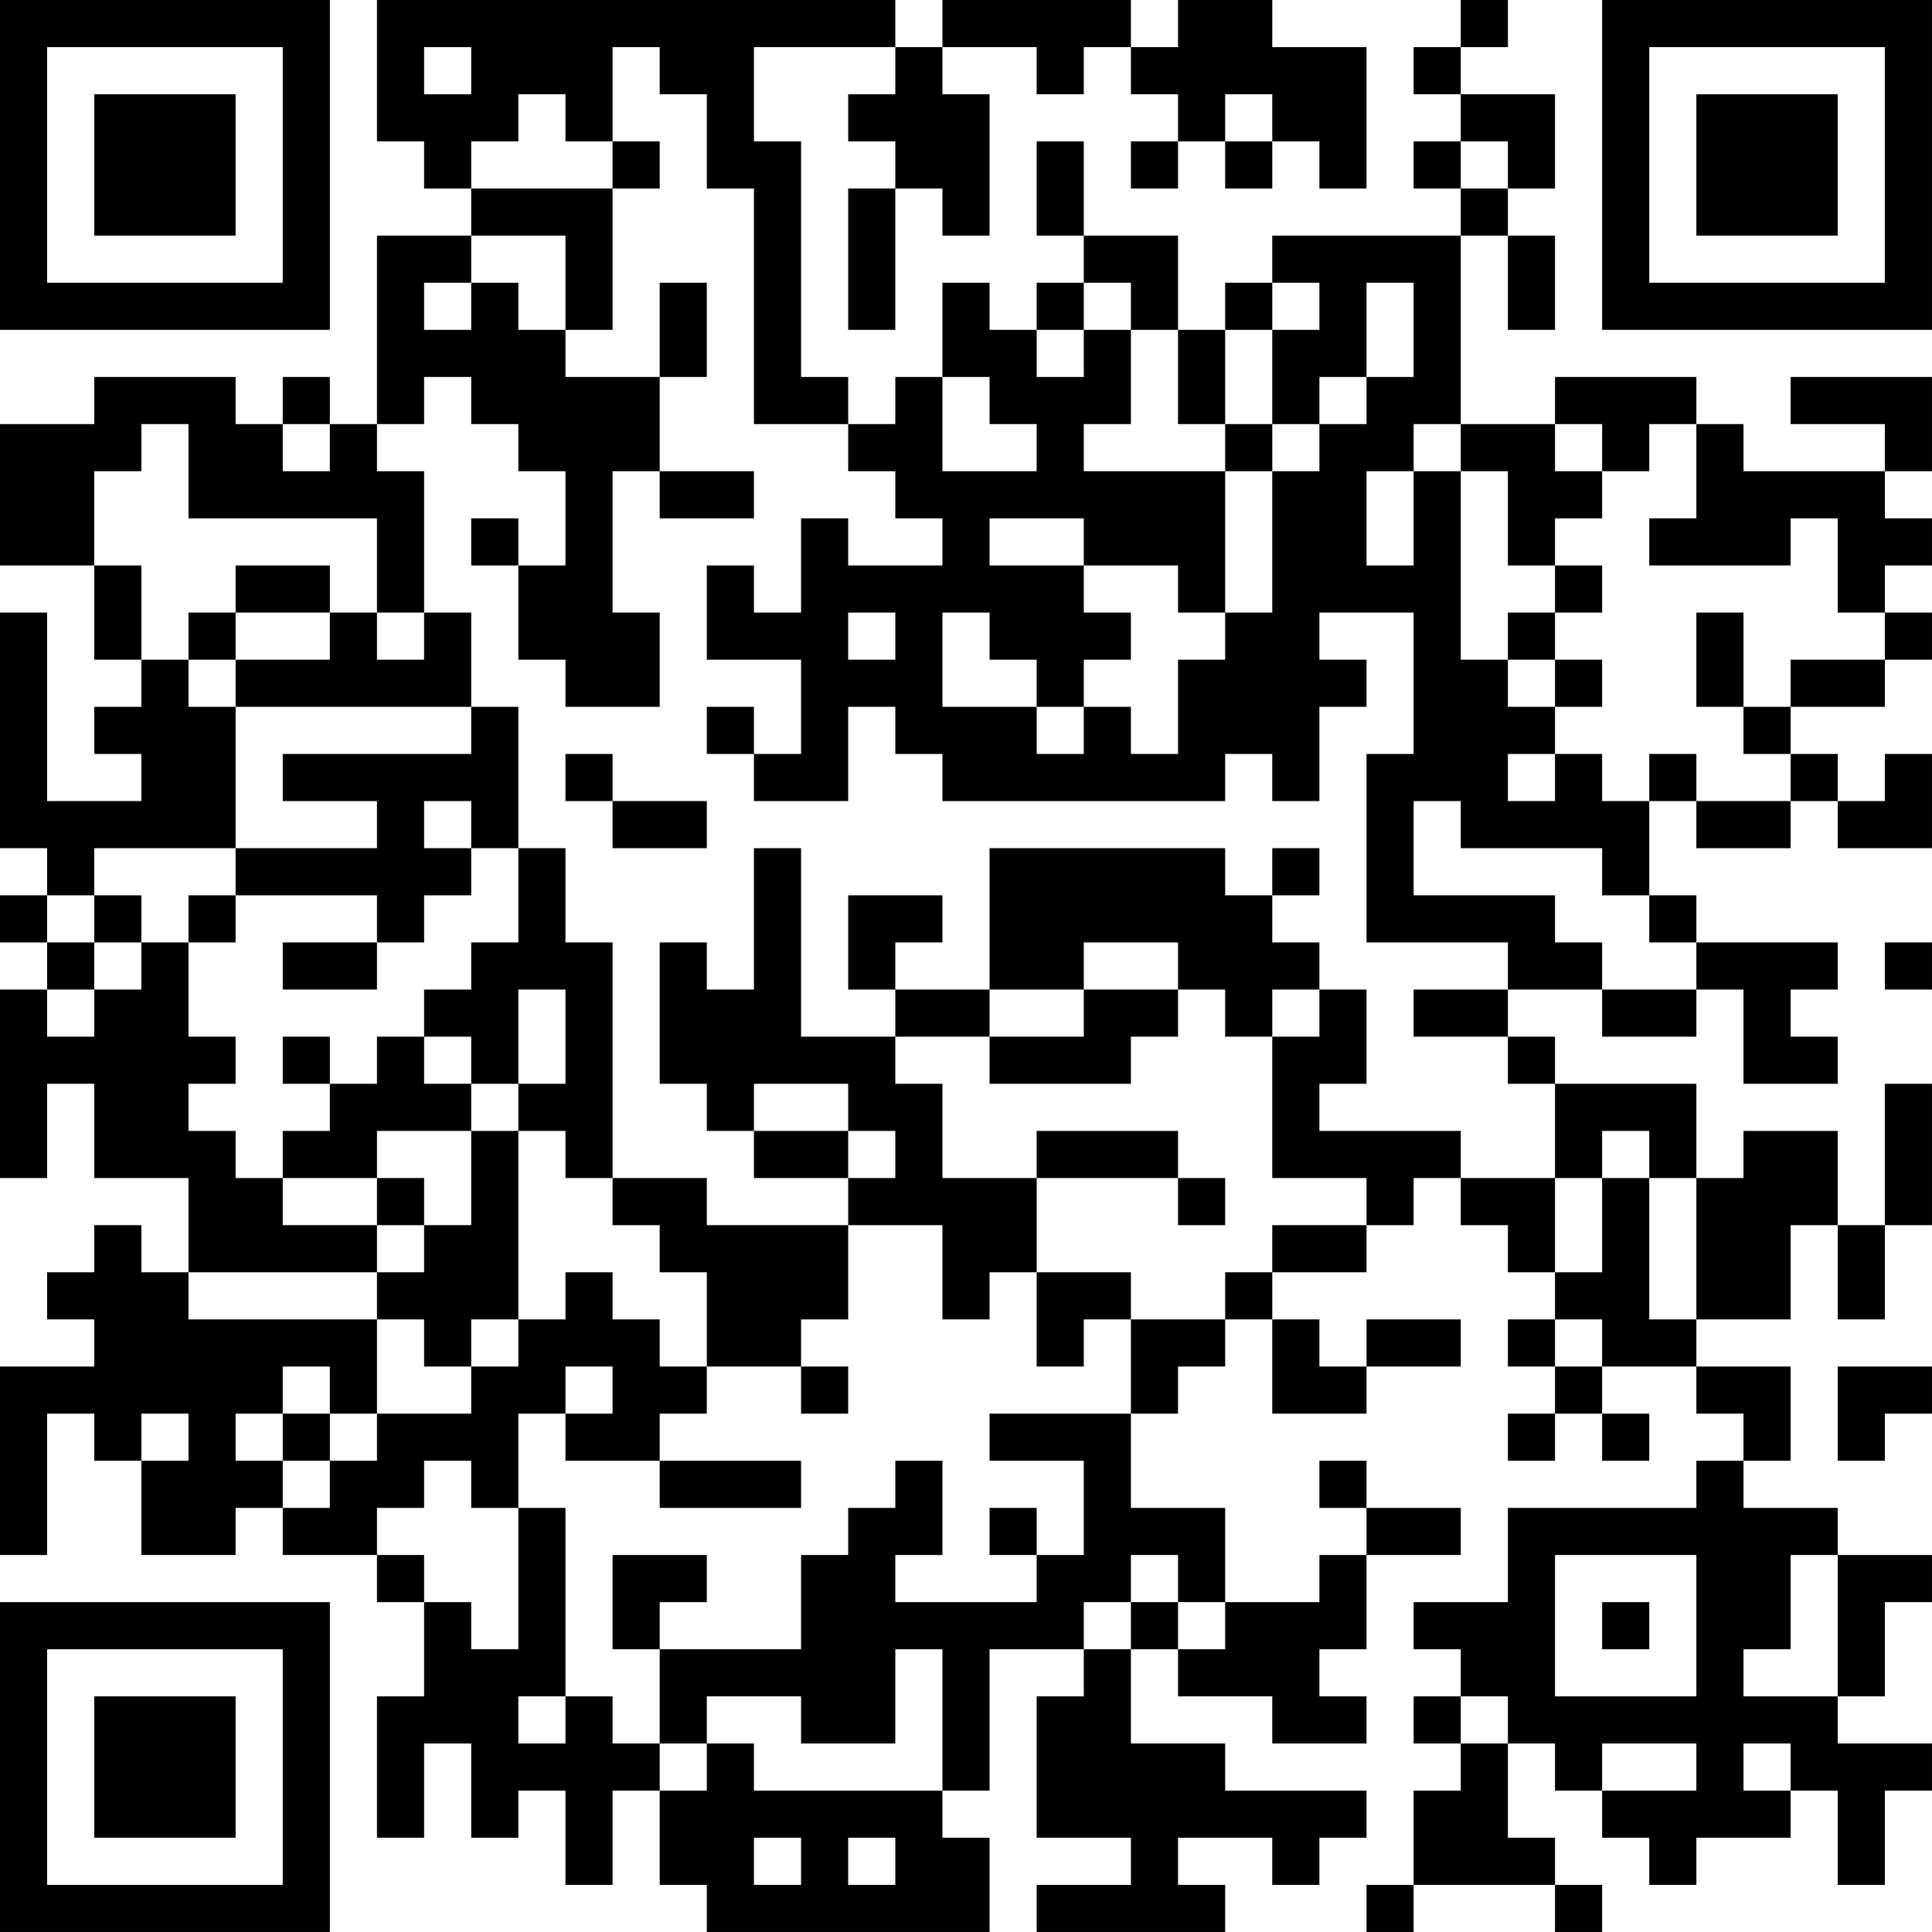 <?xml version="1.0" encoding="UTF-8"?>
<svg xmlns="http://www.w3.org/2000/svg" version="1.1" width="200" height="200" viewBox="0 0 200 200"><rect x="0" y="0" width="200" height="200" fill="#ffffff"/><g transform="scale(4.878)"><g transform="translate(0,0)"><path fill-rule="evenodd" d="M8 0L8 3L9 3L9 4L10 4L10 5L8 5L8 9L7 9L7 8L6 8L6 9L5 9L5 8L2 8L2 9L0 9L0 12L2 12L2 14L3 14L3 15L2 15L2 16L3 16L3 17L1 17L1 13L0 13L0 18L1 18L1 19L0 19L0 20L1 20L1 21L0 21L0 25L1 25L1 23L2 23L2 25L4 25L4 27L3 27L3 26L2 26L2 27L1 27L1 28L2 28L2 29L0 29L0 33L1 33L1 30L2 30L2 31L3 31L3 33L5 33L5 32L6 32L6 33L8 33L8 34L9 34L9 36L8 36L8 39L9 39L9 37L10 37L10 39L11 39L11 38L12 38L12 40L13 40L13 38L14 38L14 40L15 40L15 41L21 41L21 39L20 39L20 38L21 38L21 35L23 35L23 36L22 36L22 39L24 39L24 40L22 40L22 41L26 41L26 40L25 40L25 39L27 39L27 40L28 40L28 39L29 39L29 38L26 38L26 37L24 37L24 35L25 35L25 36L27 36L27 37L29 37L29 36L28 36L28 35L29 35L29 33L31 33L31 32L29 32L29 31L28 31L28 32L29 32L29 33L28 33L28 34L26 34L26 32L24 32L24 30L25 30L25 29L26 29L26 28L27 28L27 30L29 30L29 29L31 29L31 28L29 28L29 29L28 29L28 28L27 28L27 27L29 27L29 26L30 26L30 25L31 25L31 26L32 26L32 27L33 27L33 28L32 28L32 29L33 29L33 30L32 30L32 31L33 31L33 30L34 30L34 31L35 31L35 30L34 30L34 29L36 29L36 30L37 30L37 31L36 31L36 32L32 32L32 34L30 34L30 35L31 35L31 36L30 36L30 37L31 37L31 38L30 38L30 40L29 40L29 41L30 41L30 40L33 40L33 41L34 41L34 40L33 40L33 39L32 39L32 37L33 37L33 38L34 38L34 39L35 39L35 40L36 40L36 39L38 39L38 38L39 38L39 40L40 40L40 38L41 38L41 37L39 37L39 36L40 36L40 34L41 34L41 33L39 33L39 32L37 32L37 31L38 31L38 29L36 29L36 28L38 28L38 26L39 26L39 28L40 28L40 26L41 26L41 23L40 23L40 26L39 26L39 24L37 24L37 25L36 25L36 23L33 23L33 22L32 22L32 21L34 21L34 22L36 22L36 21L37 21L37 23L39 23L39 22L38 22L38 21L39 21L39 20L36 20L36 19L35 19L35 17L36 17L36 18L38 18L38 17L39 17L39 18L41 18L41 16L40 16L40 17L39 17L39 16L38 16L38 15L40 15L40 14L41 14L41 13L40 13L40 12L41 12L41 11L40 11L40 10L41 10L41 8L38 8L38 9L40 9L40 10L37 10L37 9L36 9L36 8L33 8L33 9L31 9L31 5L32 5L32 7L33 7L33 5L32 5L32 4L33 4L33 2L31 2L31 1L32 1L32 0L31 0L31 1L30 1L30 2L31 2L31 3L30 3L30 4L31 4L31 5L27 5L27 6L26 6L26 7L25 7L25 5L23 5L23 3L22 3L22 5L23 5L23 6L22 6L22 7L21 7L21 6L20 6L20 8L19 8L19 9L18 9L18 8L17 8L17 3L16 3L16 1L19 1L19 2L18 2L18 3L19 3L19 4L18 4L18 7L19 7L19 4L20 4L20 5L21 5L21 2L20 2L20 1L22 1L22 2L23 2L23 1L24 1L24 2L25 2L25 3L24 3L24 4L25 4L25 3L26 3L26 4L27 4L27 3L28 3L28 4L29 4L29 1L27 1L27 0L25 0L25 1L24 1L24 0L20 0L20 1L19 1L19 0ZM9 1L9 2L10 2L10 1ZM13 1L13 3L12 3L12 2L11 2L11 3L10 3L10 4L13 4L13 7L12 7L12 5L10 5L10 6L9 6L9 7L10 7L10 6L11 6L11 7L12 7L12 8L14 8L14 10L13 10L13 13L14 13L14 15L12 15L12 14L11 14L11 12L12 12L12 10L11 10L11 9L10 9L10 8L9 8L9 9L8 9L8 10L9 10L9 13L8 13L8 11L4 11L4 9L3 9L3 10L2 10L2 12L3 12L3 14L4 14L4 15L5 15L5 18L2 18L2 19L1 19L1 20L2 20L2 21L1 21L1 22L2 22L2 21L3 21L3 20L4 20L4 22L5 22L5 23L4 23L4 24L5 24L5 25L6 25L6 26L8 26L8 27L4 27L4 28L8 28L8 30L7 30L7 29L6 29L6 30L5 30L5 31L6 31L6 32L7 32L7 31L8 31L8 30L10 30L10 29L11 29L11 28L12 28L12 27L13 27L13 28L14 28L14 29L15 29L15 30L14 30L14 31L12 31L12 30L13 30L13 29L12 29L12 30L11 30L11 32L10 32L10 31L9 31L9 32L8 32L8 33L9 33L9 34L10 34L10 35L11 35L11 32L12 32L12 36L11 36L11 37L12 37L12 36L13 36L13 37L14 37L14 38L15 38L15 37L16 37L16 38L20 38L20 35L19 35L19 37L17 37L17 36L15 36L15 37L14 37L14 35L17 35L17 33L18 33L18 32L19 32L19 31L20 31L20 33L19 33L19 34L22 34L22 33L23 33L23 31L21 31L21 30L24 30L24 28L26 28L26 27L27 27L27 26L29 26L29 25L27 25L27 22L28 22L28 21L29 21L29 23L28 23L28 24L31 24L31 25L33 25L33 27L34 27L34 25L35 25L35 28L36 28L36 25L35 25L35 24L34 24L34 25L33 25L33 23L32 23L32 22L30 22L30 21L32 21L32 20L29 20L29 16L30 16L30 13L28 13L28 14L29 14L29 15L28 15L28 17L27 17L27 16L26 16L26 17L20 17L20 16L19 16L19 15L18 15L18 17L16 17L16 16L17 16L17 14L15 14L15 12L16 12L16 13L17 13L17 11L18 11L18 12L20 12L20 11L19 11L19 10L18 10L18 9L16 9L16 4L15 4L15 2L14 2L14 1ZM26 2L26 3L27 3L27 2ZM13 3L13 4L14 4L14 3ZM31 3L31 4L32 4L32 3ZM14 6L14 8L15 8L15 6ZM23 6L23 7L22 7L22 8L23 8L23 7L24 7L24 9L23 9L23 10L26 10L26 13L25 13L25 12L23 12L23 11L21 11L21 12L23 12L23 13L24 13L24 14L23 14L23 15L22 15L22 14L21 14L21 13L20 13L20 15L22 15L22 16L23 16L23 15L24 15L24 16L25 16L25 14L26 14L26 13L27 13L27 10L28 10L28 9L29 9L29 8L30 8L30 6L29 6L29 8L28 8L28 9L27 9L27 7L28 7L28 6L27 6L27 7L26 7L26 9L25 9L25 7L24 7L24 6ZM20 8L20 10L22 10L22 9L21 9L21 8ZM6 9L6 10L7 10L7 9ZM26 9L26 10L27 10L27 9ZM30 9L30 10L29 10L29 12L30 12L30 10L31 10L31 14L32 14L32 15L33 15L33 16L32 16L32 17L33 17L33 16L34 16L34 17L35 17L35 16L36 16L36 17L38 17L38 16L37 16L37 15L38 15L38 14L40 14L40 13L39 13L39 11L38 11L38 12L35 12L35 11L36 11L36 9L35 9L35 10L34 10L34 9L33 9L33 10L34 10L34 11L33 11L33 12L32 12L32 10L31 10L31 9ZM14 10L14 11L16 11L16 10ZM10 11L10 12L11 12L11 11ZM5 12L5 13L4 13L4 14L5 14L5 15L10 15L10 16L6 16L6 17L8 17L8 18L5 18L5 19L4 19L4 20L5 20L5 19L8 19L8 20L6 20L6 21L8 21L8 20L9 20L9 19L10 19L10 18L11 18L11 20L10 20L10 21L9 21L9 22L8 22L8 23L7 23L7 22L6 22L6 23L7 23L7 24L6 24L6 25L8 25L8 26L9 26L9 27L8 27L8 28L9 28L9 29L10 29L10 28L11 28L11 24L12 24L12 25L13 25L13 26L14 26L14 27L15 27L15 29L17 29L17 30L18 30L18 29L17 29L17 28L18 28L18 26L20 26L20 28L21 28L21 27L22 27L22 29L23 29L23 28L24 28L24 27L22 27L22 25L25 25L25 26L26 26L26 25L25 25L25 24L22 24L22 25L20 25L20 23L19 23L19 22L21 22L21 23L24 23L24 22L25 22L25 21L26 21L26 22L27 22L27 21L28 21L28 20L27 20L27 19L28 19L28 18L27 18L27 19L26 19L26 18L21 18L21 21L19 21L19 20L20 20L20 19L18 19L18 21L19 21L19 22L17 22L17 18L16 18L16 21L15 21L15 20L14 20L14 23L15 23L15 24L16 24L16 25L18 25L18 26L15 26L15 25L13 25L13 20L12 20L12 18L11 18L11 15L10 15L10 13L9 13L9 14L8 14L8 13L7 13L7 12ZM33 12L33 13L32 13L32 14L33 14L33 15L34 15L34 14L33 14L33 13L34 13L34 12ZM5 13L5 14L7 14L7 13ZM18 13L18 14L19 14L19 13ZM36 13L36 15L37 15L37 13ZM15 15L15 16L16 16L16 15ZM12 16L12 17L13 17L13 18L15 18L15 17L13 17L13 16ZM9 17L9 18L10 18L10 17ZM30 17L30 19L33 19L33 20L34 20L34 21L36 21L36 20L35 20L35 19L34 19L34 18L31 18L31 17ZM2 19L2 20L3 20L3 19ZM23 20L23 21L21 21L21 22L23 22L23 21L25 21L25 20ZM40 20L40 21L41 21L41 20ZM11 21L11 23L10 23L10 22L9 22L9 23L10 23L10 24L8 24L8 25L9 25L9 26L10 26L10 24L11 24L11 23L12 23L12 21ZM16 23L16 24L18 24L18 25L19 25L19 24L18 24L18 23ZM33 28L33 29L34 29L34 28ZM39 29L39 31L40 31L40 30L41 30L41 29ZM3 30L3 31L4 31L4 30ZM6 30L6 31L7 31L7 30ZM14 31L14 32L17 32L17 31ZM21 32L21 33L22 33L22 32ZM13 33L13 35L14 35L14 34L15 34L15 33ZM24 33L24 34L23 34L23 35L24 35L24 34L25 34L25 35L26 35L26 34L25 34L25 33ZM33 33L33 36L36 36L36 33ZM38 33L38 35L37 35L37 36L39 36L39 33ZM34 34L34 35L35 35L35 34ZM31 36L31 37L32 37L32 36ZM34 37L34 38L36 38L36 37ZM37 37L37 38L38 38L38 37ZM16 39L16 40L17 40L17 39ZM18 39L18 40L19 40L19 39ZM0 0L0 7L7 7L7 0ZM1 1L1 6L6 6L6 1ZM2 2L2 5L5 5L5 2ZM34 0L34 7L41 7L41 0ZM35 1L35 6L40 6L40 1ZM36 2L36 5L39 5L39 2ZM0 34L0 41L7 41L7 34ZM1 35L1 40L6 40L6 35ZM2 36L2 39L5 39L5 36Z" fill="#000000"/></g></g></svg>
